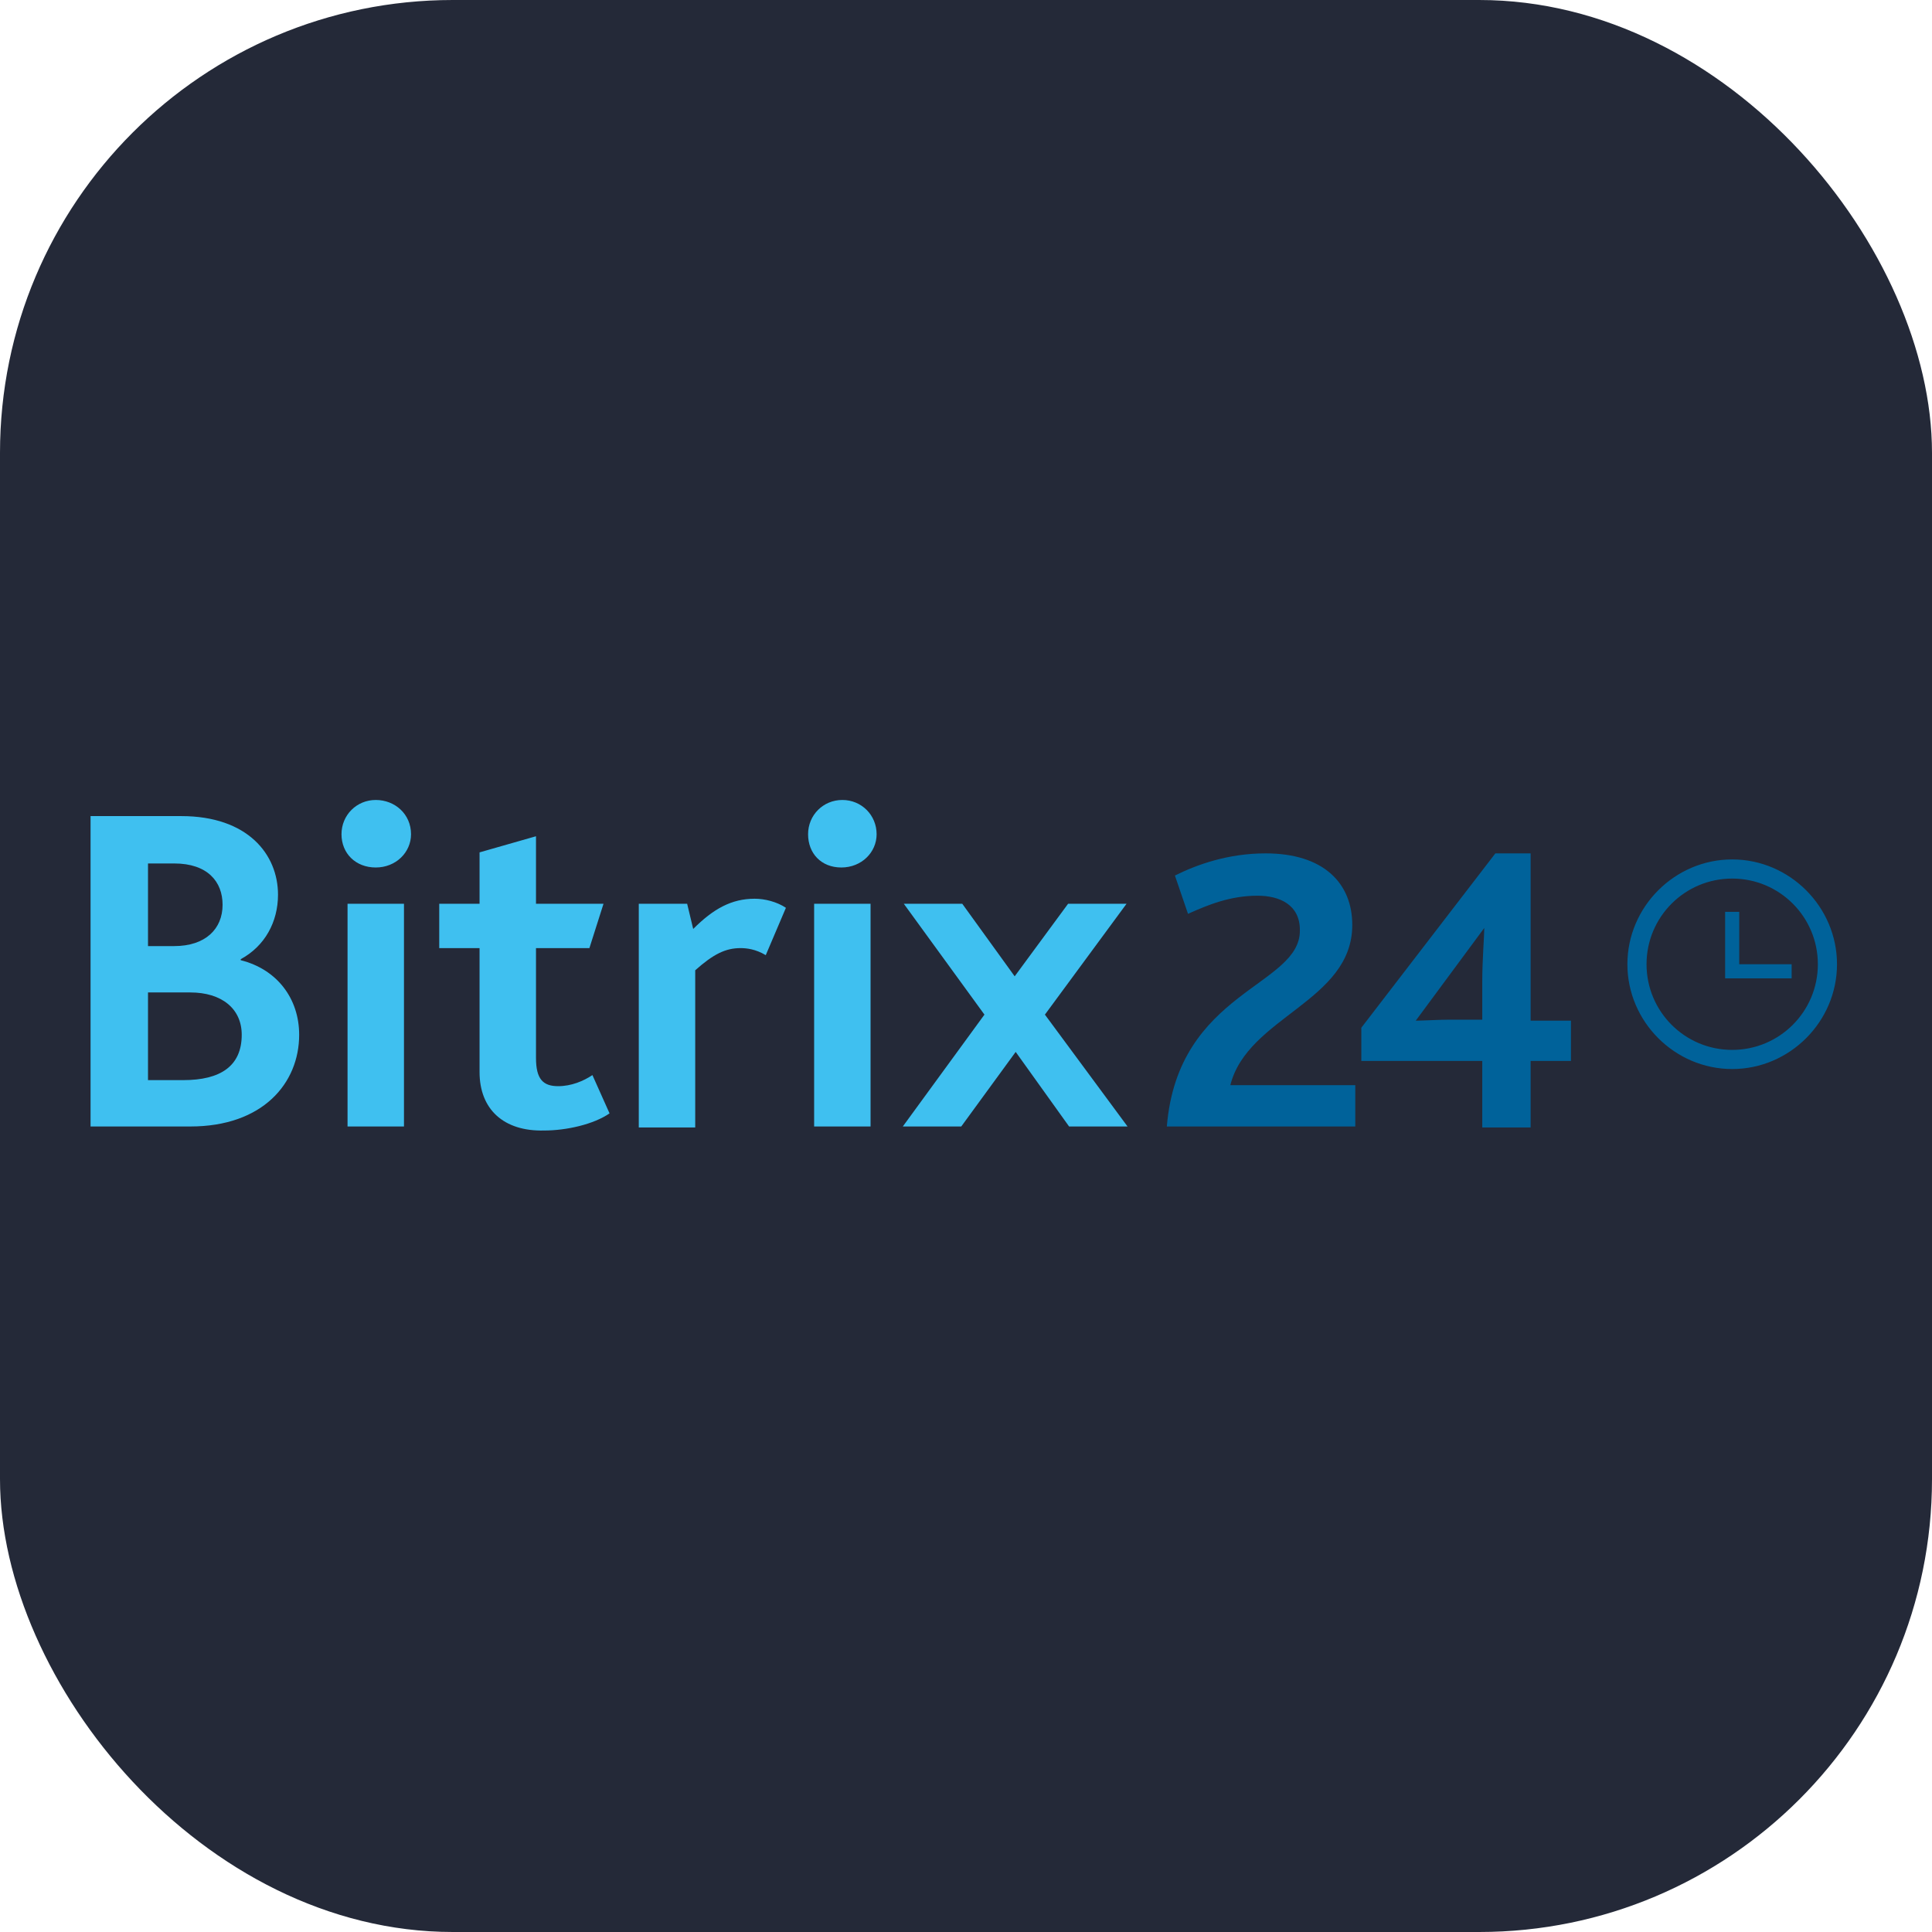 <svg width="256" height="256" viewBox="0 0 256 256" fill="none" xmlns="http://www.w3.org/2000/svg" id="bitrix24">
<style>
#bitrix24 {
    rect {fill: #242938}

    @media (prefers-color-scheme: light) {
        rect {fill: #F4F2ED}
    }
}
</style>
<rect width="256" height="256" rx="60" fill="#242938"/>
<path d="M154.613 149.265H179.584V143.79H163.026C165.296 134.709 179.183 132.706 179.183 122.558C179.183 117.083 175.444 113.077 167.699 113.077C162.759 113.077 158.619 114.546 155.682 116.015L157.417 121.089C160.088 119.887 163.026 118.686 166.631 118.686C169.569 118.686 172.24 119.887 172.24 123.226C172.373 130.703 156.082 131.238 154.613 149.265ZM229.525 141.653C221.914 141.653 215.638 135.377 215.638 127.766C215.638 120.154 221.914 113.878 229.525 113.878C237.137 113.878 243.413 120.154 243.413 127.766C243.413 135.377 237.137 141.653 229.525 141.653ZM229.525 116.415C223.249 116.415 218.175 121.49 218.175 127.766C218.175 134.042 223.249 139.116 229.525 139.116C235.801 139.116 240.875 134.042 240.875 127.766C240.875 121.49 235.801 116.415 229.525 116.415Z" fill="#00629A"/>
<path d="M237.402 127.766H230.458V120.823H228.589V129.636H237.402V127.766Z" fill="#00629A"/>
<path d="M12 108.137H24.018C32.831 108.137 36.837 113.211 36.837 118.552C36.837 122.157 35.101 125.362 31.896 127.098V127.232C36.704 128.434 39.641 132.306 39.641 137.113C39.641 143.523 34.834 149.265 25.22 149.265H12V108.137ZM23.083 125.362C27.223 125.362 29.493 123.092 29.493 119.887C29.493 116.816 27.49 114.413 23.083 114.413H19.611V125.362H23.083ZM24.285 143.122C29.226 143.122 32.03 141.253 32.03 137.113C32.03 133.641 29.359 131.505 25.22 131.505H19.611V143.122H24.285ZM45.25 110.54C45.25 108.003 47.253 106 49.79 106C52.327 106 54.463 107.869 54.463 110.54C54.463 112.944 52.46 114.947 49.79 114.947C47.119 114.947 45.25 113.077 45.25 110.54ZM46.051 119.754H53.529V149.265H46.051V119.754ZM63.544 142.054V125.629H58.202V119.754H63.544V112.944L71.022 110.807V119.754H79.968L78.099 125.629H71.022V140.184C71.022 142.989 71.956 143.923 73.959 143.923C75.695 143.923 77.297 143.256 78.499 142.454L80.769 147.529C78.633 148.998 75.028 149.799 72.09 149.799C66.749 149.932 63.544 146.995 63.544 142.054ZM84.775 119.754H91.051L91.853 123.092C94.523 120.422 96.927 119.086 99.998 119.086C101.333 119.086 102.936 119.487 104.138 120.288L101.467 126.564C100.132 125.763 98.93 125.629 98.129 125.629C96.126 125.629 94.523 126.431 92.12 128.567V149.398H84.642V119.754H84.775ZM107.075 110.54C107.075 108.003 109.078 106 111.615 106C114.153 106 116.156 108.003 116.156 110.54C116.156 112.944 114.153 114.947 111.482 114.947C108.811 114.947 107.075 113.077 107.075 110.54ZM107.877 119.754H115.354V149.265H107.877V119.754ZM130.444 134.442L119.761 119.754H127.506L134.45 129.368L141.527 119.754H149.272L138.456 134.442L149.405 149.265H141.66L134.583 139.383L127.372 149.265H119.627L130.444 134.442Z" fill="#3FC0F0"/>
<path d="M202.816 135.244V113.077H198.143L180.383 136.178V140.585H196.407V149.398H202.816V140.585H208.158V135.244H202.816ZM196.407 130.036V135.11H192.134C190.798 135.11 188.395 135.244 187.594 135.244L196.674 122.959C196.674 124.027 196.407 127.232 196.407 130.036Z" fill="#00629A"/>
</svg>
